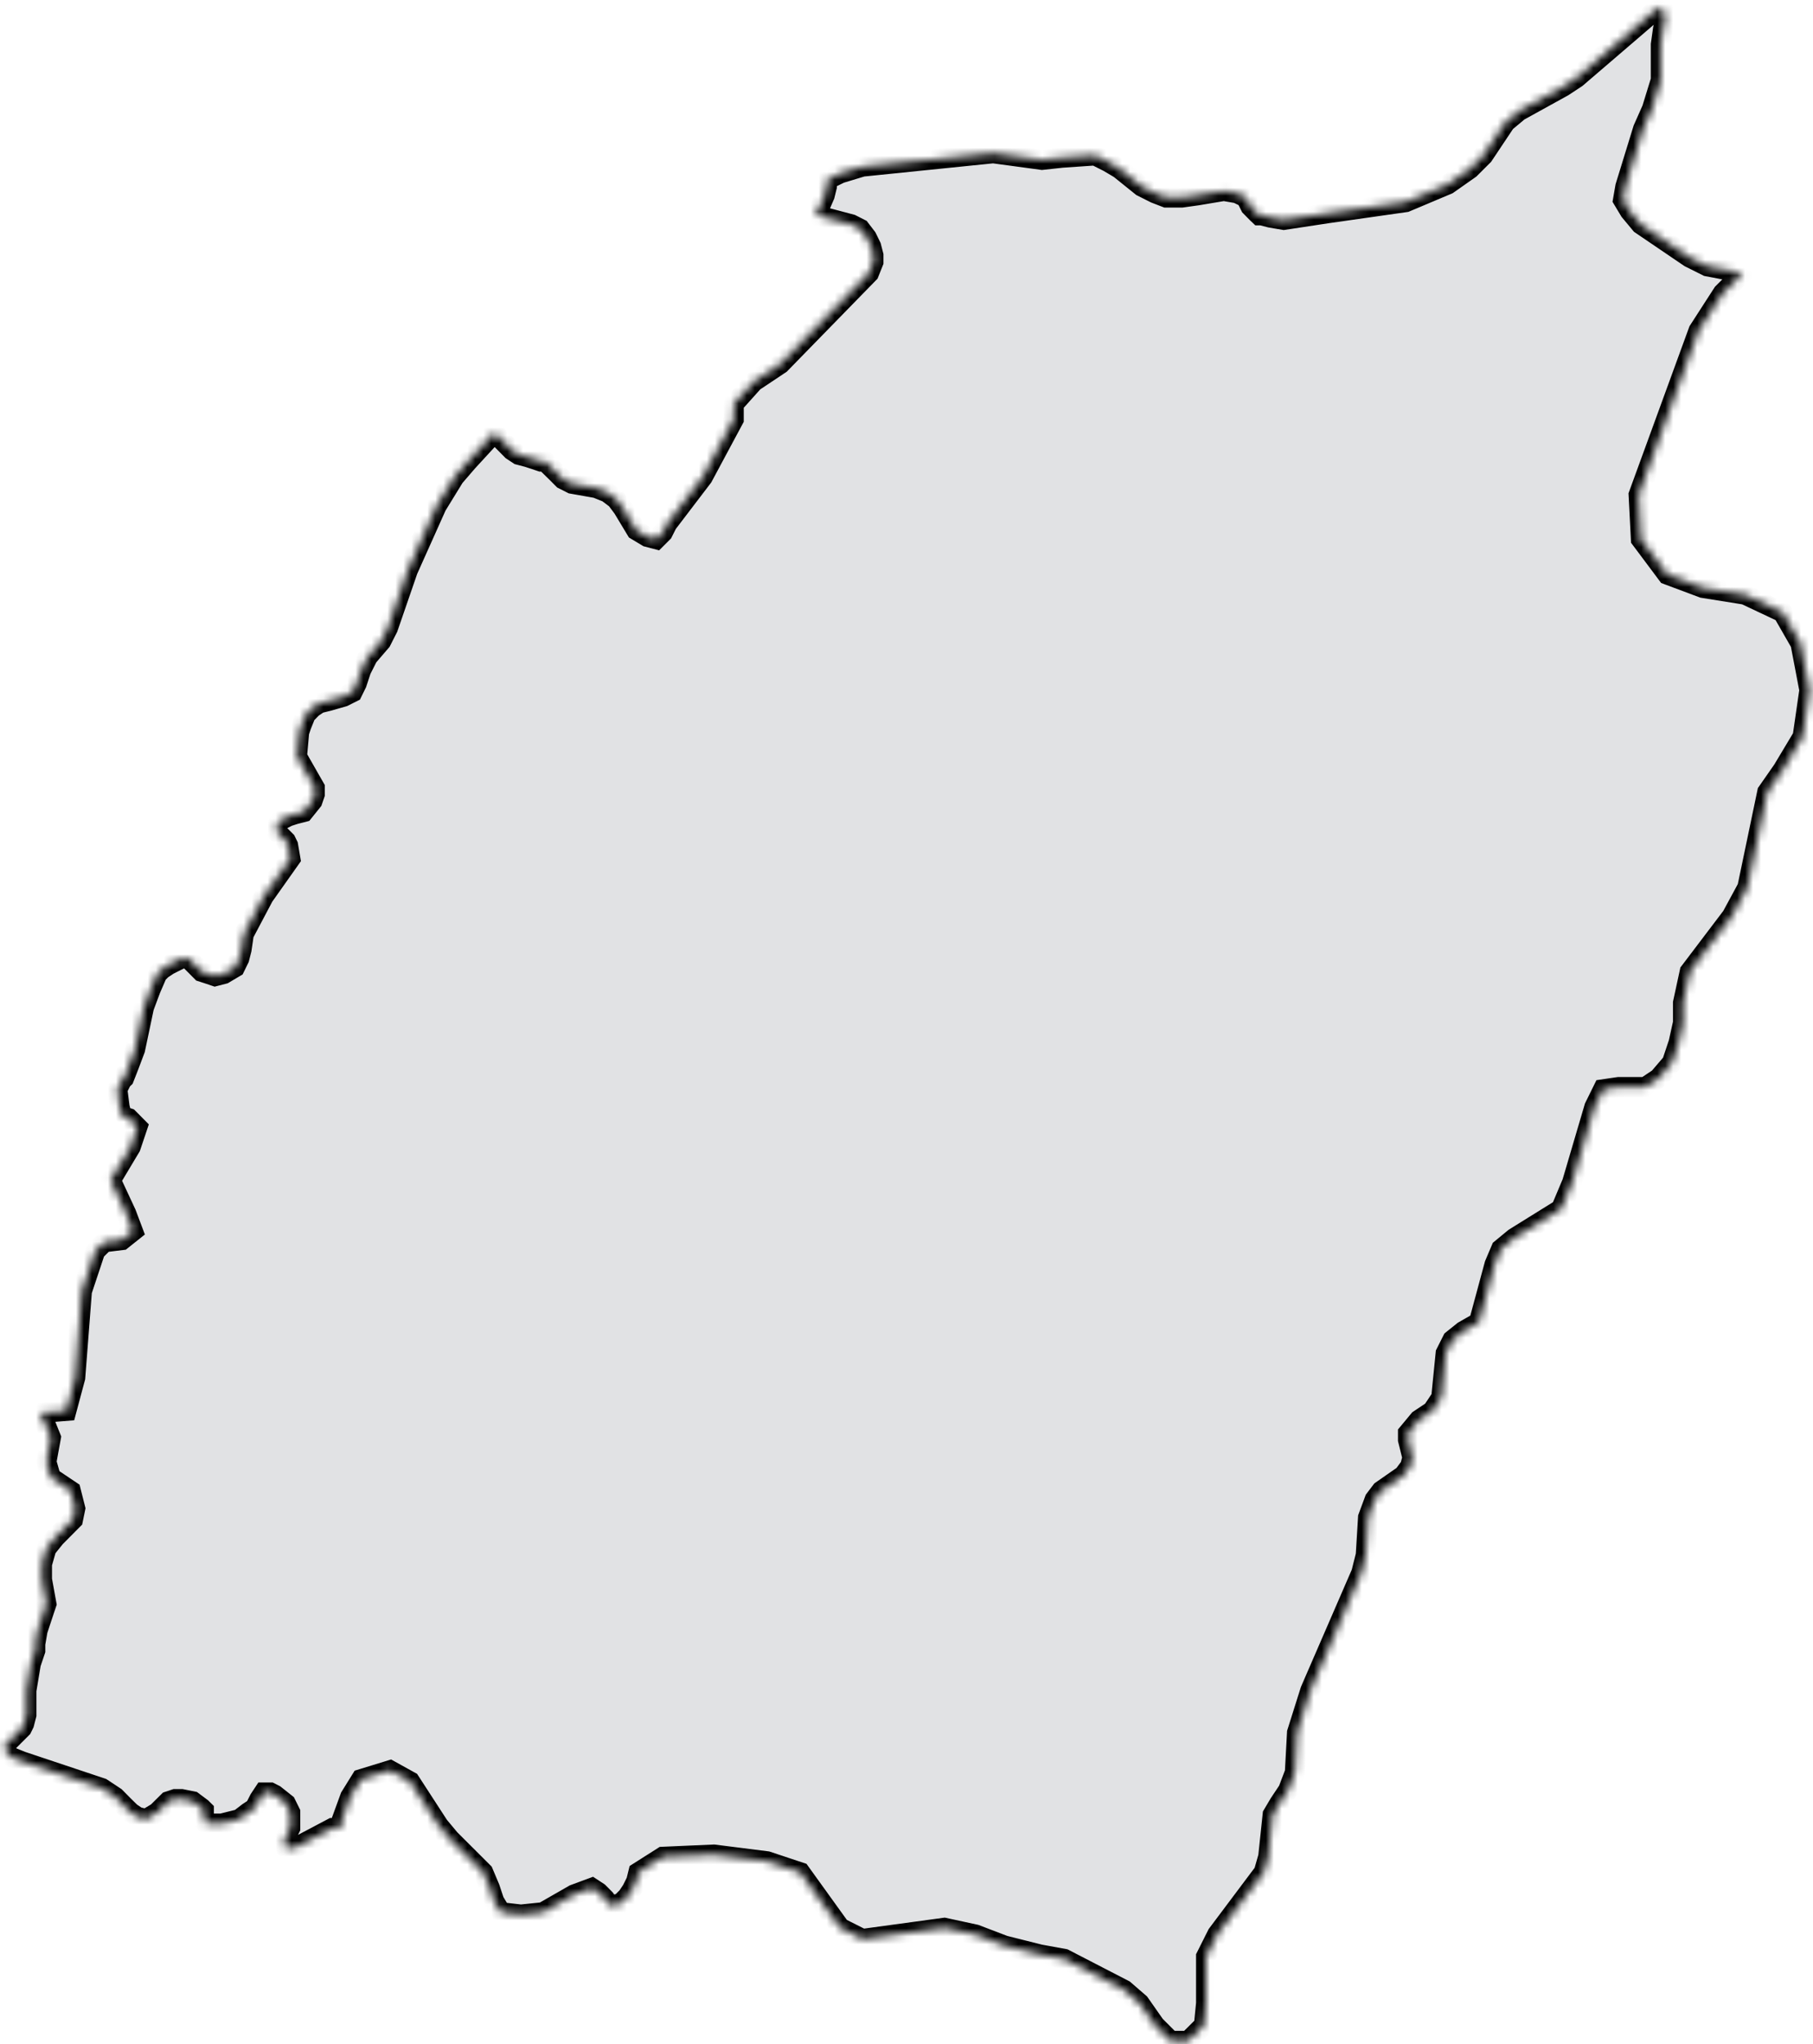 <svg width="227" height="256" viewBox="0 0 227 256" fill="none" xmlns="http://www.w3.org/2000/svg">
<mask id="path-1-inside-1_539_32918" fill="white">
<path d="M211.548 32.243L213.771 33.356L218.205 34.199L215.71 36.694L212.663 41.414L205.164 61.964L205.451 67.524L208.769 71.962L213.216 73.626L218.489 74.468L223.207 76.692L225.43 80.571L226.545 86.417L225.701 92.253L223.207 96.415L221.27 99.197L218.775 111.146L216.823 114.751L211.561 121.695L210.721 125.584V128.084L210.168 130.58L209.338 133.071L207.674 135.016L206.004 136.127H202.655L200.718 136.411L199.62 138.64L196.839 148.08L195.443 151.401L189.617 155.025L187.946 156.403L187.122 158.345L185.17 165.574L183.229 166.685L181.847 167.794L181.005 169.467L180.452 175.014L179.338 176.683L177.672 177.794L176.288 179.463V180.307L176.843 182.531L176.559 183.628L175.735 184.739L172.954 186.679L172.112 187.79L171.288 190.019L171.002 194.735L170.445 196.963L164.061 211.686L162.395 216.968L162.124 221.957L161.28 224.184L160.172 225.848L159.343 227.248L158.786 232.519L158.23 234.464L152.402 242.235L151.008 245.017V250.857L150.736 253.626L148.784 255.569H146.561L144.62 253.626L142.681 250.857L140.744 249.18L133.245 245.304L130.185 244.746L125.738 243.628L122.129 242.25L118.24 241.408L107.976 242.808L105.197 241.408L100.198 234.464L96.033 233.079L89.376 232.239L82.992 232.519L79.928 234.464L79.656 235.577L79.103 236.684L78.546 237.515L77.704 238.359L76.323 238.63L75.765 237.801L74.939 236.968L74.099 236.417L71.876 237.239L67.998 239.464L65.221 239.752L62.712 239.464L61.883 238.088L61.328 236.417L60.504 234.464L56.328 230.295L54.942 228.632L51.339 223.079L48.83 221.688L45.223 222.795L43.841 225.023L42.728 228.075V228.919H41.618L36.9 231.414H35.8L35.516 230.857L35.8 230.023L36.343 228.919V226.961L35.8 225.863L34.406 224.754L33.848 224.47H33.022L32.468 225.308L31.911 226.406L31.07 226.961L29.974 227.803L27.751 228.361H25.799L25.527 227.803V226.69L25.241 226.406L24.129 225.575L22.747 225.295H21.918L21.081 225.575L19.682 226.961L18.3 227.791L17.188 227.519L16.363 226.961L15.52 226.134L14.422 225.023L12.741 223.912L2.753 220.575L1.366 220.017L0.811 219.461L0.529 218.63L2.753 216.406L3.024 215.85L3.306 214.756V211.686L3.861 208.352L4.418 206.698V205.856L4.705 204.19L5.529 201.694L5.813 200.854L5.258 197.797V195.848L5.813 193.91L6.928 192.525L9.136 190.301L9.422 188.903L8.865 186.694L6.37 185.023L5.813 183.074L6.37 180.021L5.813 178.636L4.986 176.95L8.307 176.683L9.422 172.518L10.259 161.683L11.927 156.674L13.04 155.567L15.248 155.296L16.645 154.181L15.806 151.956L13.869 147.794L16.363 143.627L17.201 141.136L16.092 140.016L15.248 139.732L14.977 138.623L14.693 136.411L15.248 135.296L15.535 135.016L16.077 133.633L16.916 131.409L18.029 126.127L18.858 123.907L19.695 121.967L20.252 121.407L21.081 120.855L21.634 120.573L22.747 120.016H23.576L23.857 120.302L25.241 121.695L26.081 121.967L26.922 122.251L28.022 121.967L29.417 121.14L29.959 120.031L30.245 118.911L30.527 116.977L33.022 112.255L36.358 107.537L36.071 105.866L35.8 105.31L34.692 104.201V103.36L34.963 102.802L35.516 102.53L36.071 102.246L36.9 101.977L38.011 101.689L39.123 100.306L39.409 99.468V98.637L37.186 94.744L37.457 91.693L37.739 90.849L38.295 89.471L39.123 88.629L39.963 88.071L41.075 87.799L43.012 87.244L44.127 86.684L44.67 85.579L45.223 83.904L46.064 82.24L47.73 80.299L48.574 78.635L51.068 71.404L54.671 63.355L56.894 59.737L58.562 57.801L61.898 54.177L63.009 55.288L64.106 56.398L64.95 56.957L66.046 57.244L66.887 57.515L67.727 57.801H68.269L68.553 58.086L69.668 59.177L70.505 60.021L71.605 60.579L74.668 61.122L76.052 61.677L77.162 62.517L77.989 63.626L79.656 66.395L81.055 67.237L82.151 67.524L82.992 66.682L83.55 65.571L87.996 59.737L91.871 52.506V50.583L94.365 47.803L97.703 45.577L108.804 34.199L109.362 32.801V31.972L109.076 30.861L108.533 29.75L107.692 28.649L106.596 28.091L102.421 26.983H102.135V26.698L102.421 26.412L103.258 24.472L103.529 23.373V22.532L105.21 21.705L107.976 20.867L124.352 19.196L130.467 20.025L132.961 19.754L137.126 19.468L138.791 20.309L140.186 21.136L142.952 23.363L144.62 24.203L146.019 24.743H147.956L149.893 24.472L153.231 23.916L154.897 24.203L156.007 24.743L156.563 25.857L157.391 26.698L157.677 26.97H157.959L159.057 27.254L160.738 27.54L166.284 26.698L176.006 25.314L181.277 23.091L184.042 21.147L185.723 19.468L188.502 15.303L190.159 13.922L195.714 10.854L197.382 9.756L207.101 1.414L207.945 0.871L208.216 1.142L208.488 2.54L208.216 3.638L207.945 5.578V10.027L206.83 13.651L205.722 16.147L203.499 23.373L203.212 25.027L204.052 26.427L205.436 28.091L211.548 32.243Z"/>
</mask>
<path d="M211.548 32.243L213.771 33.356L218.205 34.199L215.71 36.694L212.663 41.414L205.164 61.964L205.451 67.524L208.769 71.962L213.216 73.626L218.489 74.468L223.207 76.692L225.43 80.571L226.545 86.417L225.701 92.253L223.207 96.415L221.27 99.197L218.775 111.146L216.823 114.751L211.561 121.695L210.721 125.584V128.084L210.168 130.58L209.338 133.071L207.674 135.016L206.004 136.127H202.655L200.718 136.411L199.62 138.64L196.839 148.08L195.443 151.401L189.617 155.025L187.946 156.403L187.122 158.345L185.17 165.574L183.229 166.685L181.847 167.794L181.005 169.467L180.452 175.014L179.338 176.683L177.672 177.794L176.288 179.463V180.307L176.843 182.531L176.559 183.628L175.735 184.739L172.954 186.679L172.112 187.79L171.288 190.019L171.002 194.735L170.445 196.963L164.061 211.686L162.395 216.968L162.124 221.957L161.28 224.184L160.172 225.848L159.343 227.248L158.786 232.519L158.23 234.464L152.402 242.235L151.008 245.017V250.857L150.736 253.626L148.784 255.569H146.561L144.62 253.626L142.681 250.857L140.744 249.18L133.245 245.304L130.185 244.746L125.738 243.628L122.129 242.25L118.24 241.408L107.976 242.808L105.197 241.408L100.198 234.464L96.033 233.079L89.376 232.239L82.992 232.519L79.928 234.464L79.656 235.577L79.103 236.684L78.546 237.515L77.704 238.359L76.323 238.63L75.765 237.801L74.939 236.968L74.099 236.417L71.876 237.239L67.998 239.464L65.221 239.752L62.712 239.464L61.883 238.088L61.328 236.417L60.504 234.464L56.328 230.295L54.942 228.632L51.339 223.079L48.83 221.688L45.223 222.795L43.841 225.023L42.728 228.075V228.919H41.618L36.9 231.414H35.8L35.516 230.857L35.8 230.023L36.343 228.919V226.961L35.8 225.863L34.406 224.754L33.848 224.47H33.022L32.468 225.308L31.911 226.406L31.07 226.961L29.974 227.803L27.751 228.361H25.799L25.527 227.803V226.69L25.241 226.406L24.129 225.575L22.747 225.295H21.918L21.081 225.575L19.682 226.961L18.3 227.791L17.188 227.519L16.363 226.961L15.52 226.134L14.422 225.023L12.741 223.912L2.753 220.575L1.366 220.017L0.811 219.461L0.529 218.63L2.753 216.406L3.024 215.85L3.306 214.756V211.686L3.861 208.352L4.418 206.698V205.856L4.705 204.19L5.529 201.694L5.813 200.854L5.258 197.797V195.848L5.813 193.91L6.928 192.525L9.136 190.301L9.422 188.903L8.865 186.694L6.37 185.023L5.813 183.074L6.37 180.021L5.813 178.636L4.986 176.95L8.307 176.683L9.422 172.518L10.259 161.683L11.927 156.674L13.04 155.567L15.248 155.296L16.645 154.181L15.806 151.956L13.869 147.794L16.363 143.627L17.201 141.136L16.092 140.016L15.248 139.732L14.977 138.623L14.693 136.411L15.248 135.296L15.535 135.016L16.077 133.633L16.916 131.409L18.029 126.127L18.858 123.907L19.695 121.967L20.252 121.407L21.081 120.855L21.634 120.573L22.747 120.016H23.576L23.857 120.302L25.241 121.695L26.081 121.967L26.922 122.251L28.022 121.967L29.417 121.14L29.959 120.031L30.245 118.911L30.527 116.977L33.022 112.255L36.358 107.537L36.071 105.866L35.8 105.31L34.692 104.201V103.36L34.963 102.802L35.516 102.53L36.071 102.246L36.9 101.977L38.011 101.689L39.123 100.306L39.409 99.468V98.637L37.186 94.744L37.457 91.693L37.739 90.849L38.295 89.471L39.123 88.629L39.963 88.071L41.075 87.799L43.012 87.244L44.127 86.684L44.67 85.579L45.223 83.904L46.064 82.24L47.73 80.299L48.574 78.635L51.068 71.404L54.671 63.355L56.894 59.737L58.562 57.801L61.898 54.177L63.009 55.288L64.106 56.398L64.95 56.957L66.046 57.244L66.887 57.515L67.727 57.801H68.269L68.553 58.086L69.668 59.177L70.505 60.021L71.605 60.579L74.668 61.122L76.052 61.677L77.162 62.517L77.989 63.626L79.656 66.395L81.055 67.237L82.151 67.524L82.992 66.682L83.55 65.571L87.996 59.737L91.871 52.506V50.583L94.365 47.803L97.703 45.577L108.804 34.199L109.362 32.801V31.972L109.076 30.861L108.533 29.75L107.692 28.649L106.596 28.091L102.421 26.983H102.135V26.698L102.421 26.412L103.258 24.472L103.529 23.373V22.532L105.21 21.705L107.976 20.867L124.352 19.196L130.467 20.025L132.961 19.754L137.126 19.468L138.791 20.309L140.186 21.136L142.952 23.363L144.62 24.203L146.019 24.743H147.956L149.893 24.472L153.231 23.916L154.897 24.203L156.007 24.743L156.563 25.857L157.391 26.698L157.677 26.97H157.959L159.057 27.254L160.738 27.54L166.284 26.698L176.006 25.314L181.277 23.091L184.042 21.147L185.723 19.468L188.502 15.303L190.159 13.922L195.714 10.854L197.382 9.756L207.101 1.414L207.945 0.871L208.216 1.142L208.488 2.54L208.216 3.638L207.945 5.578V10.027L206.83 13.651L205.722 16.147L203.499 23.373L203.212 25.027L204.052 26.427L205.436 28.091L211.548 32.243Z" fill="#E1E2E4" stroke="black" stroke-width="2.505" mask="url(#path-1-inside-1_539_32918)"/>
</svg>
